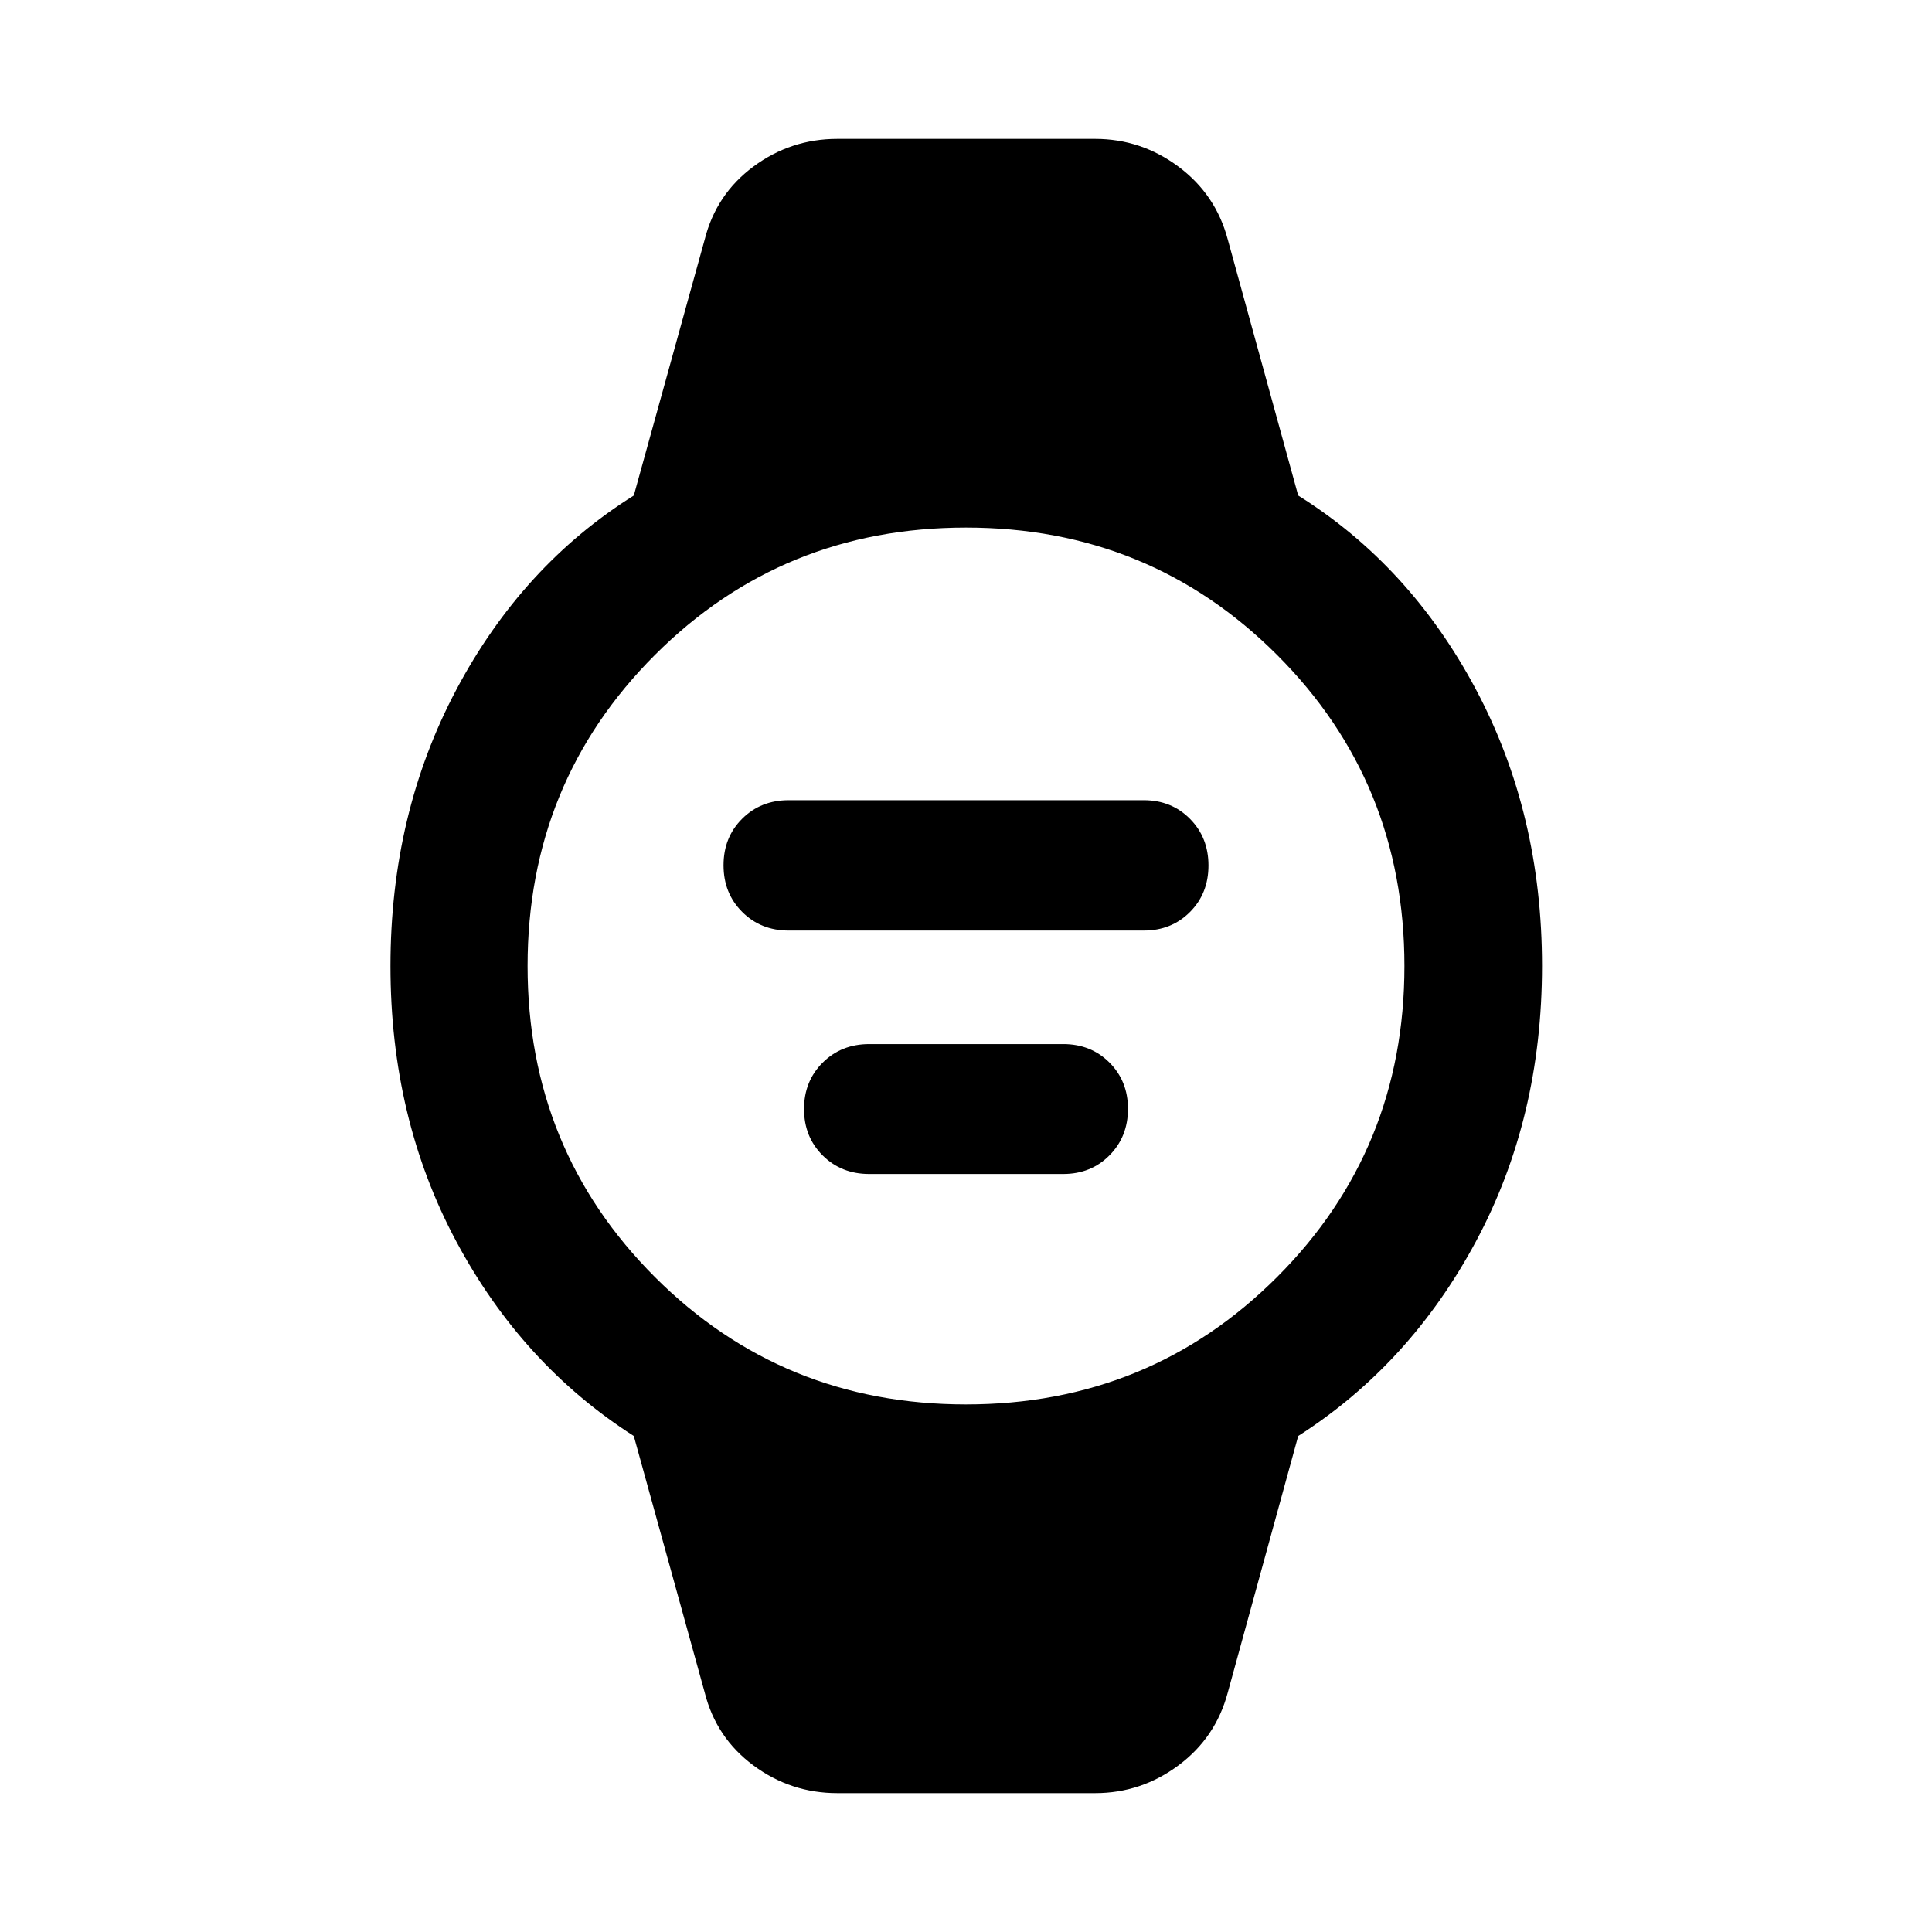 <svg xmlns="http://www.w3.org/2000/svg" height="48" viewBox="0 -960 960 960" width="48"><path d="M391.91-497.61q-13.88 0-23.13-9.27-9.26-9.26-9.26-23.17 0-13.91 9.26-23.12 9.25-9.22 23.13-9.22h176.42q13.78 0 22.96 9.27 9.19 9.26 9.19 23.17 0 13.91-9.19 23.12-9.18 9.22-22.96 9.22H391.91Zm40 120.96q-13.88 0-23.13-9.22-9.26-9.22-9.26-23.06 0-13.83 9.26-23.05 9.25-9.22 23.13-9.22h96.42q13.78 0 22.96 9.19 9.19 9.19 9.19 22.97 0 13.88-9.19 23.13-9.18 9.26-22.96 9.26h-96.42ZM416.07-69q-23.11 0-41.68-13.75-18.56-13.75-24.22-36.23l-35.24-127.48q-55.47-35.47-88.19-96.64t-32.72-136.87q0-75.7 32.76-137.4t88.15-96.41l35.24-127.24q5.66-22.48 24.22-36.23Q392.96-891 416.07-891h128.1q22.84 0 41.39 13.79 18.55 13.8 24.51 36.19l35 127.24q55.5 34.7 88.32 96.37 32.83 61.67 32.83 137.38 0 75.7-32.84 136.9t-88.31 96.67l-35 127.48q-5.96 22.39-24.51 36.19Q567.01-69 544.17-69h-128.1ZM480-262.15q91.28 0 154.57-63.28 63.28-63.29 63.28-154.57t-63.28-154.57Q571.28-697.85 480-697.85t-154.57 63.28Q262.15-571.28 262.15-480t63.28 154.57q63.29 63.28 154.57 63.28Z"/></svg>